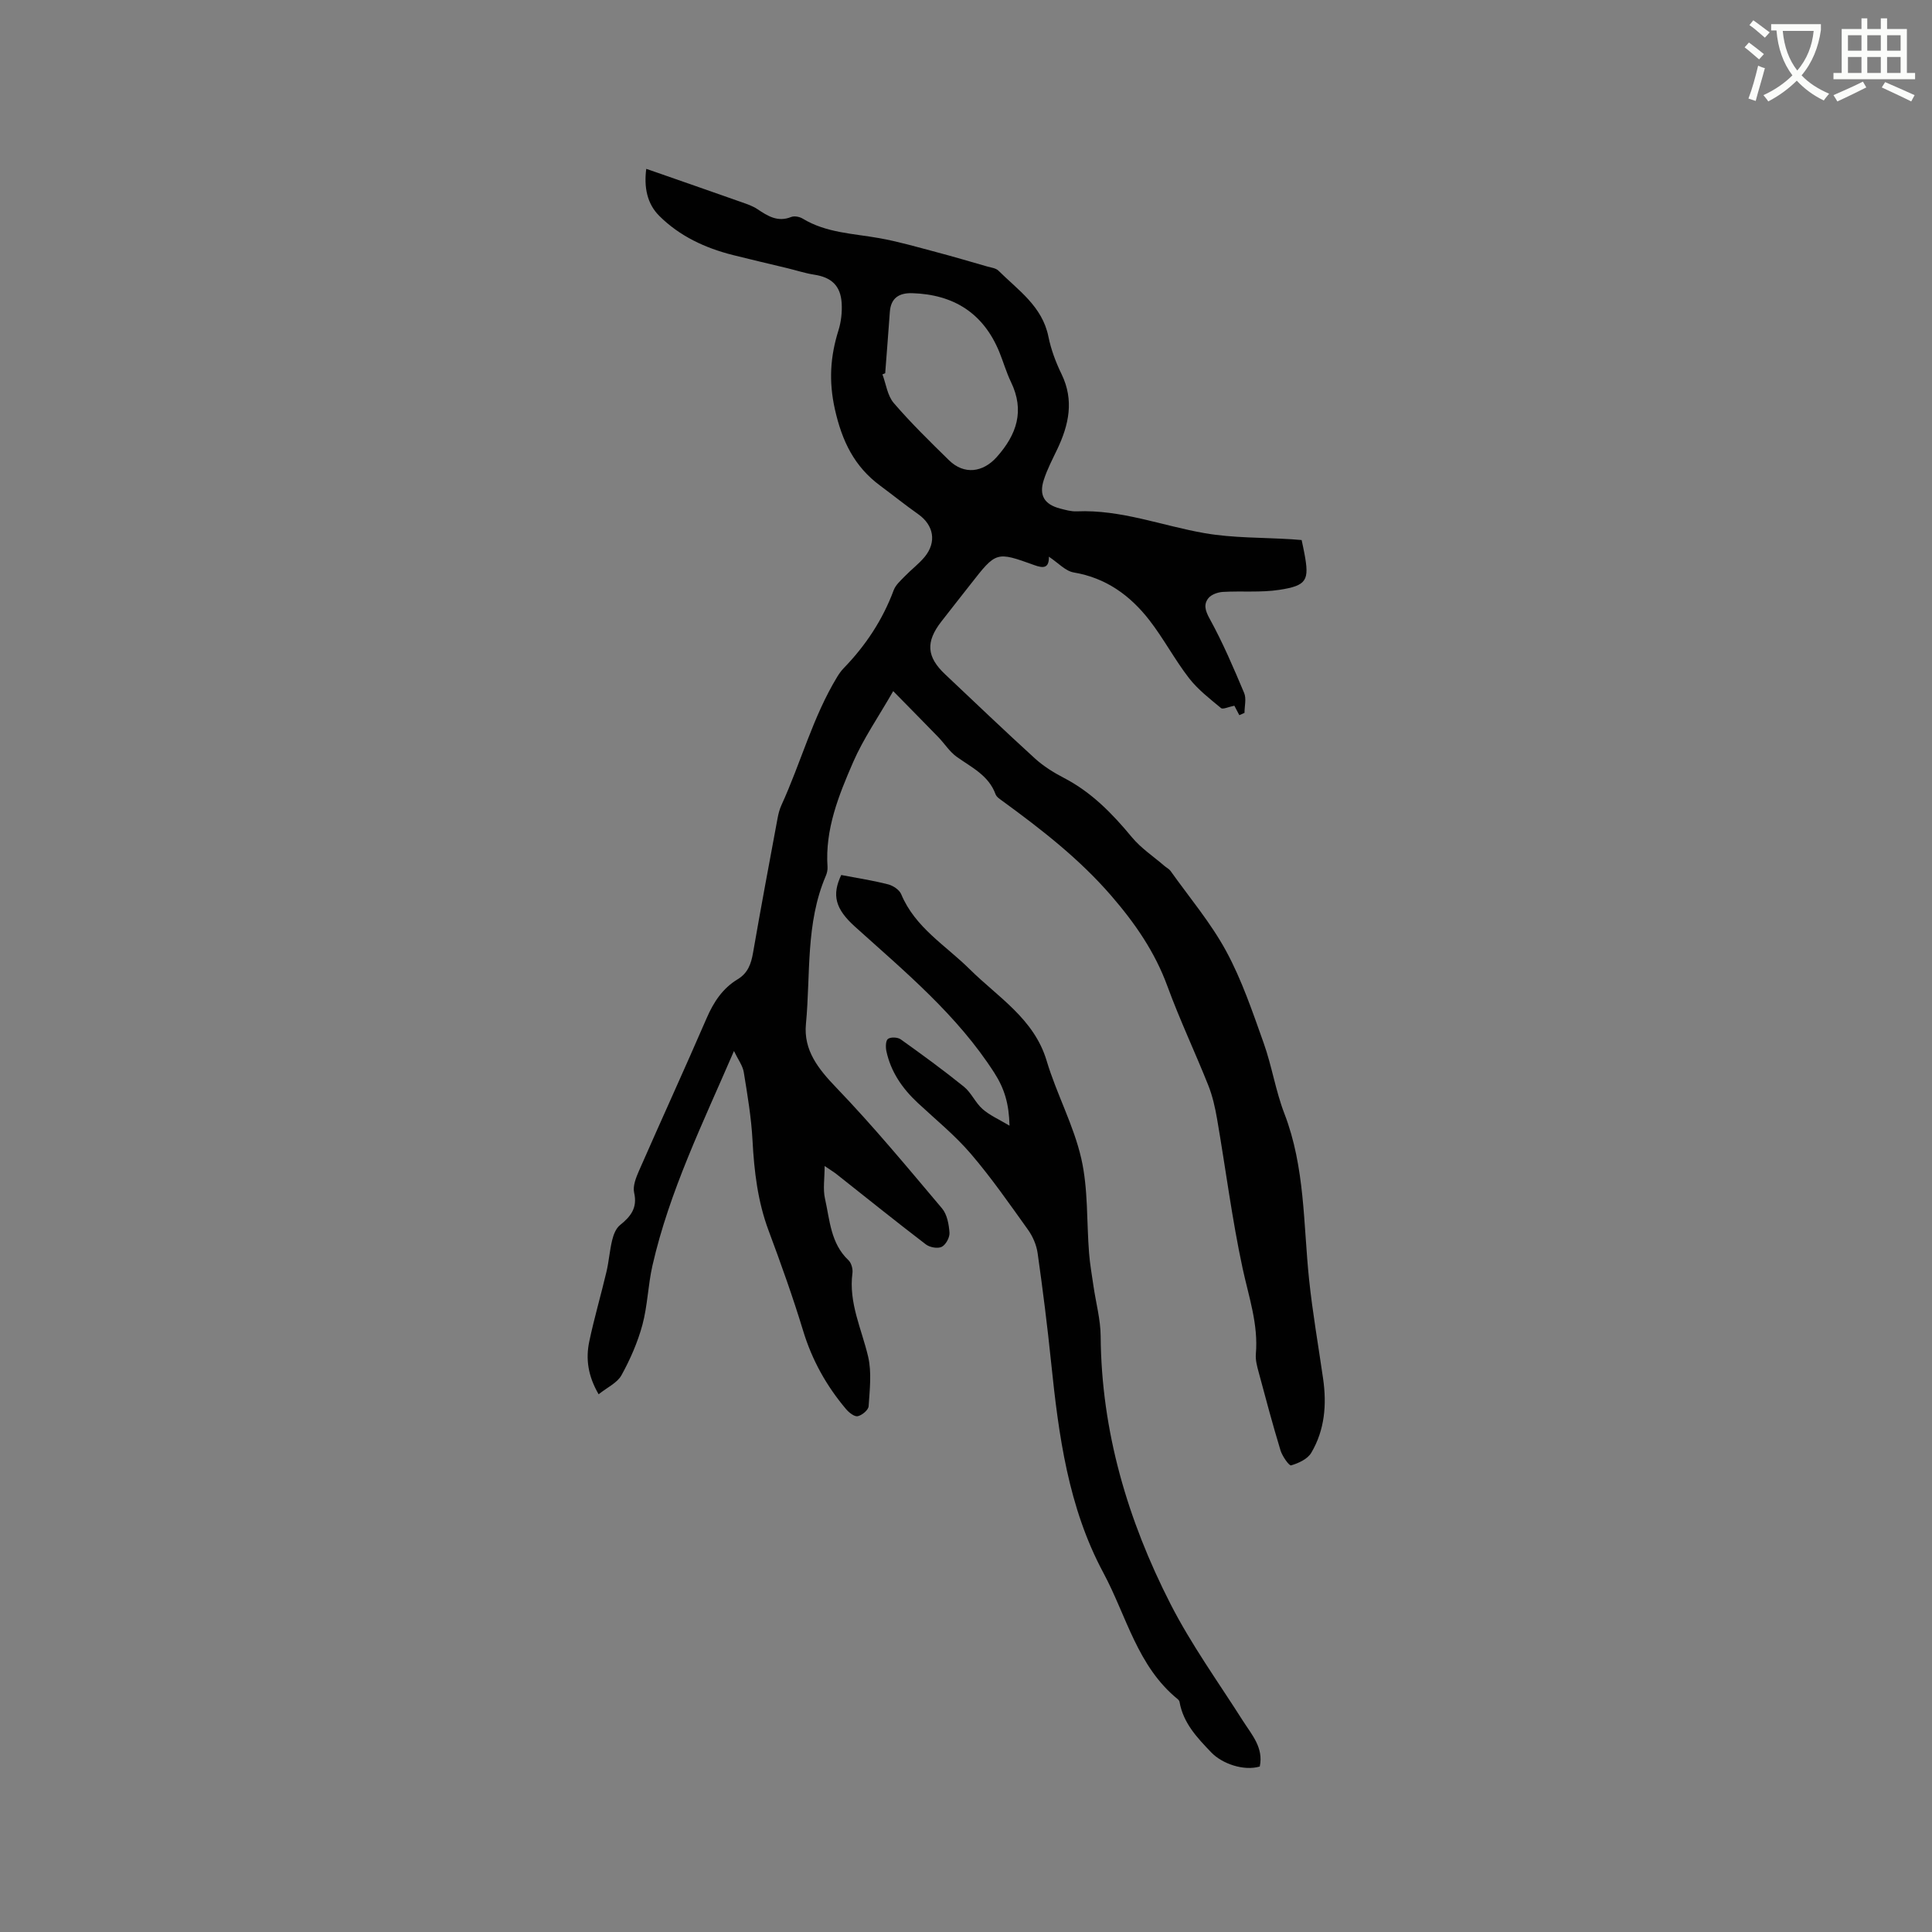 <svg enable-background="new 0 0 400 400" viewBox="0 0 400 400" xmlns="http://www.w3.org/2000/svg"><rect x="0" y="0" width="400" height="400" fill="#808080" stroke="none"/><path d="m362.1 8.8c1.1.8 2.1 1.6 3.1 2.4l-1 1.1c-1.3-1.1-2.3-2-3-2.5zm1.9 4.8c.5.2.9.4 1.4.5-.6 2.3-1.3 4.5-1.9 6.8l-1.5-.5c.8-2.1 1.4-4.3 2-6.8zm-1-9.4c1.3.9 2.4 1.8 3.4 2.5l-1 1.1c-1.4-1.2-2.4-2.1-3.2-2.6zm3.7 2.2v-1.4h10.3v1.2c-.5 3.6-1.8 6.8-4 9.4 1.5 1.6 3.4 2.8 5.7 3.8-.3.4-.7.8-1.1 1.4-2.3-1.1-4.1-2.5-5.6-4.1-1.6 1.6-3.6 3.1-5.9 4.3-.3-.5-.7-.9-1-1.3 2.4-1.1 4.4-2.5 6-4.1-1.9-2.5-3-5.6-3.3-9.3h-1.1zm8.8 0h-6.4c.3 3.3 1.3 6 3 8.2 2-2.3 3.1-5.1 3.4-8.2z" fill="#fbfcfa"/><path d="m385.3 3.8h1.3v2.2h2.8v-2.2h1.3v2.2h4.1v9.1h1.7v1.3h-16.9v-1.3h1.7v-9.1h4.1v-2.2zm.4 13.1.7 1.2c-1.8.9-3.8 1.9-6 2.9-.2-.4-.5-.8-.8-1.3 2.3-1 4.3-1.9 6.1-2.8zm-3.1-6.4h2.8v-3.2h-2.8zm0 4.6h2.8v-3.3h-2.8zm4-4.6h2.8v-3.2h-2.8zm0 4.6h2.8v-3.3h-2.8zm3.7 1.9c2.1.9 4.1 1.8 6.1 2.7l-.7 1.3c-2.2-1.1-4.2-2-6.1-2.9zm3.2-9.7h-2.8v3.2h2.8zm-2.8 7.8h2.8v-3.3h-2.8z" fill="#fbfcfa"/><g fill="#010101"><path d="m217.16 115.26c.05 2.41-1.15 2.42-3.02 1.74-7.89-2.85-7.9-2.81-13.17 3.93-2.02 2.59-4.07 5.16-6.08 7.76-3.27 4.21-3.05 7.31.8 10.93 6.17 5.82 12.3 11.69 18.57 17.4 1.78 1.62 3.9 2.94 6.04 4.05 5.69 2.96 9.99 7.37 14.02 12.24 1.9 2.3 4.51 4.02 6.8 6 .4.34.92.59 1.22 1 3.92 5.51 8.34 10.74 11.54 16.64 3.24 5.98 5.45 12.56 7.75 19 1.7 4.77 2.47 9.89 4.29 14.61 4.29 11.13 3.91 22.87 5.12 34.42.72 6.84 1.91 13.62 2.89 20.43.78 5.39.35 10.65-2.45 15.38-.76 1.29-2.63 2.15-4.17 2.6-.41.12-1.82-1.89-2.19-3.09-1.63-5.37-3.08-10.79-4.53-16.21-.33-1.22-.68-2.52-.58-3.74.54-6.17-1.47-11.86-2.74-17.75-2.2-10.22-3.51-20.64-5.29-30.95-.41-2.36-.94-4.74-1.82-6.95-2.74-6.87-5.92-13.58-8.46-20.52-2.6-7.1-6.68-13-11.62-18.72-6.6-7.63-14.37-13.66-22.4-19.53-.59-.43-1.35-.89-1.57-1.51-1.44-3.92-4.98-5.54-8.06-7.75-1.47-1.06-2.49-2.72-3.78-4.05-2.84-2.93-5.71-5.83-9.34-9.53-3.11 5.42-6.19 9.86-8.3 14.71-2.98 6.86-5.84 13.9-5.3 21.69.04.61-.11 1.29-.36 1.86-4.21 9.83-3.13 20.39-4.11 30.65-.52 5.44 2.54 9.29 6.28 13.18 7.67 7.98 14.75 16.54 21.9 25.01 1.05 1.25 1.42 3.3 1.54 5.02.07.98-.75 2.5-1.6 2.93-.83.42-2.48.12-3.29-.5-6.23-4.76-12.34-9.68-18.5-14.55-.56-.44-1.18-.81-2.46-1.68 0 2.64-.37 4.77.07 6.73 1.01 4.46 1.16 9.29 4.88 12.79.59.56.92 1.8.81 2.65-.82 6.16 1.91 11.58 3.25 17.31.76 3.26.32 6.84.1 10.25-.05.78-1.35 1.87-2.25 2.07-.67.15-1.81-.74-2.4-1.44-4.07-4.81-7.07-10.17-8.92-16.28-2.12-6.98-4.59-13.87-7.14-20.71-2.26-6.05-2.99-12.28-3.33-18.67-.25-4.73-1.05-9.44-1.81-14.12-.22-1.36-1.18-2.61-2.03-4.39-6.45 14.95-13.36 29.03-16.87 44.39-.93 4.06-1.01 8.32-2.09 12.32-.98 3.62-2.53 7.15-4.34 10.43-.87 1.57-2.92 2.49-4.72 3.93-2.23-3.83-2.69-7.35-1.94-10.92 1.02-4.86 2.43-9.64 3.57-14.48.5-2.14.65-4.36 1.17-6.5.27-1.11.76-2.42 1.6-3.1 2.22-1.79 3.68-3.56 2.95-6.74-.31-1.37.39-3.13 1.01-4.54 4.63-10.56 9.44-21.05 14.02-31.63 1.44-3.31 3.3-6.14 6.4-8.01 2.12-1.28 2.79-3.18 3.19-5.49 1.61-9.29 3.35-18.55 5.07-27.81.17-.93.41-1.88.8-2.74 4.03-8.78 6.49-18.24 11.55-26.57.38-.63.82-1.25 1.33-1.78 4.55-4.69 8.08-10.01 10.37-16.17.41-1.1 1.46-2.01 2.32-2.9 1.32-1.37 2.88-2.53 4.09-3.99 2.53-3.08 1.88-6.57-1.33-8.84-2.68-1.89-5.24-3.95-7.88-5.91-5.37-3.97-7.9-9.23-9.38-15.84-1.29-5.8-.95-10.9.74-16.3.56-1.78.78-3.77.67-5.63-.22-3.65-2.14-5.37-5.68-5.91-1.87-.29-3.69-.89-5.54-1.34-3.77-.91-7.55-1.78-11.31-2.73-5.74-1.45-11.03-3.91-15.24-8.11-2.51-2.5-3.19-5.9-2.69-9.73.79.27 1.51.51 2.23.77 5.87 2.05 11.74 4.09 17.6 6.16 1.09.38 2.22.77 3.17 1.4 2.15 1.44 4.21 2.75 6.99 1.64.67-.27 1.76-.06 2.41.34 4.9 2.97 10.47 3.07 15.87 4.04 3.93.7 7.79 1.83 11.65 2.85 3.57.94 7.11 1.99 10.66 3.01.8.23 1.8.33 2.34.87 4.08 4.05 9.07 7.37 10.34 13.65.54 2.67 1.53 5.32 2.73 7.78 2.62 5.41 1.51 10.47-.89 15.53-1 2.1-2.1 4.18-2.8 6.38-1.03 3.2.14 5.06 3.39 5.91 1.13.29 2.3.63 3.44.58 9.18-.4 17.67 2.99 26.5 4.52 5.9 1.02 12 .88 18.01 1.26.62.04 1.25.1 2.05.16.2.95.4 1.85.57 2.76 1.05 5.57.54 6.67-5.18 7.55-3.83.59-7.81.2-11.71.43-1.04.06-2.39.54-2.99 1.3-1 1.27-.68 2.53.25 4.22 2.73 4.95 4.96 10.19 7.16 15.41.49 1.17.07 2.73.07 4.11-.36.16-.71.32-1.07.48-.44-.83-.87-1.65-1.03-1.96-1.26.25-2.37.81-2.76.49-2.32-1.93-4.79-3.83-6.62-6.19-2.96-3.82-5.24-8.17-8.2-11.99-3.98-5.13-8.99-8.78-15.68-9.9-1.73-.3-3.2-1.98-5.14-3.26zm-33.89-37.98c-.19.08-.38.15-.57.23.75 2.01 1.03 4.41 2.35 5.94 3.57 4.15 7.51 8 11.43 11.84 3.12 3.05 7.02 2.55 9.89-.67 4.14-4.65 5.82-9.58 2.94-15.53-.96-1.99-1.57-4.15-2.41-6.21-3.3-8.05-9.45-11.91-18.02-12.18-2.71-.08-4.45.97-4.65 3.91-.3 4.22-.64 8.44-.96 12.67z"/><path d="m174.17 181.16c3.48.67 6.64 1.15 9.71 1.94 1.03.26 2.32 1.12 2.7 2.03 2.9 6.94 9.18 10.57 14.19 15.54 5.79 5.75 13.32 10.23 15.92 18.93 2.05 6.87 5.6 13.34 7.18 20.28 1.44 6.31 1.09 13.03 1.61 19.56.18 2.3.59 4.59.92 6.87.5 3.44 1.45 6.87 1.48 10.31.14 19.72 5.59 38.09 14.44 55.43 4.3 8.43 9.91 16.2 15 24.21 1.87 2.93 4.32 5.59 3.5 9.48-3.34.98-7.8-.59-10.02-2.9-2.95-3.07-5.82-6.09-6.59-10.48-.03-.19-.18-.4-.33-.53-8.41-6.8-10.64-17.27-15.44-26.2-7.27-13.54-9.26-28.46-10.81-43.48-.78-7.58-1.73-15.15-2.8-22.7-.24-1.69-1-3.46-2-4.85-3.82-5.34-7.58-10.76-11.85-15.74-3.28-3.83-7.27-7.07-10.98-10.53-3.17-2.96-5.56-6.4-6.48-10.69-.18-.83-.16-2.21.33-2.55.59-.42 2.01-.35 2.64.1 4.43 3.16 8.84 6.38 13.08 9.8 1.53 1.24 2.36 3.31 3.85 4.62 1.47 1.3 3.37 2.12 5.59 3.45-.11-4.59-1.07-7.7-3.14-10.93-7.69-11.99-18.46-20.9-28.84-30.26-4.16-3.74-4.81-6.6-2.86-10.71z"/></g></svg>